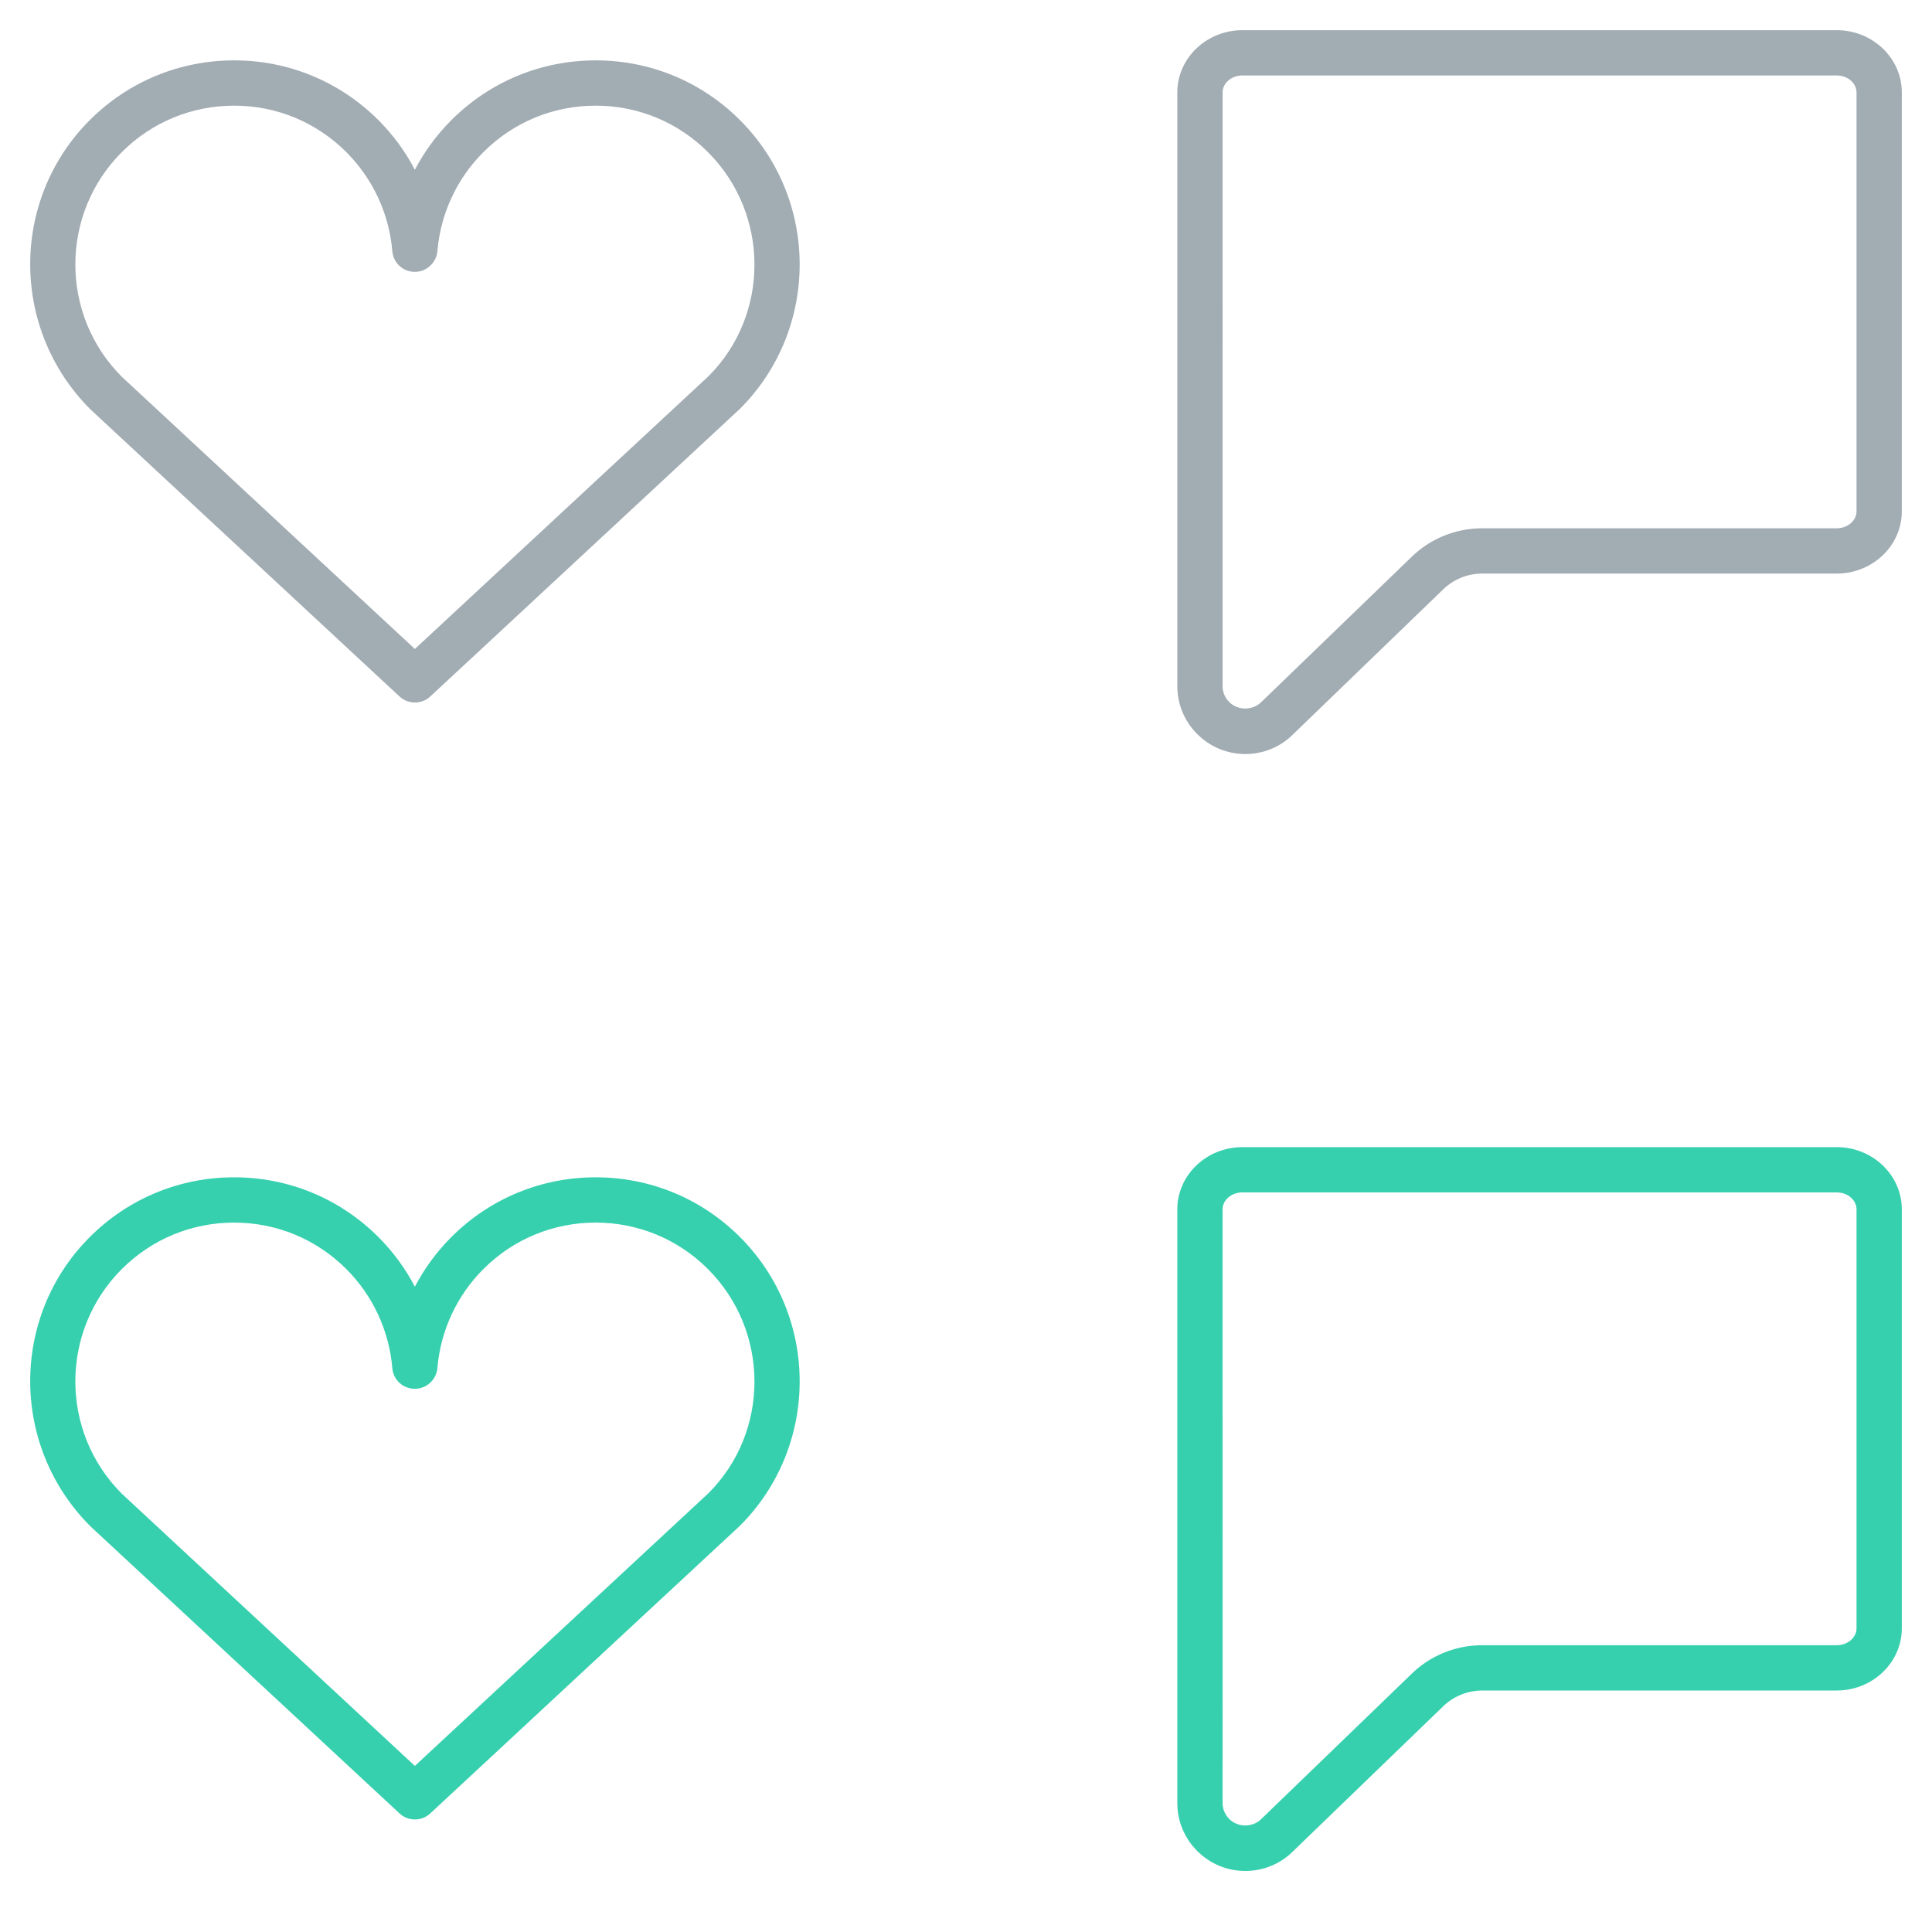 <?xml version="1.0" encoding="utf-8"?>
<!-- Generator: Adobe Illustrator 16.0.0, SVG Export Plug-In . SVG Version: 6.00 Build 0)  -->
<!DOCTYPE svg PUBLIC "-//W3C//DTD SVG 1.1//EN" "http://www.w3.org/Graphics/SVG/1.1/DTD/svg11.dtd">
<svg version="1.1" id="Layer_1" xmlns="http://www.w3.org/2000/svg" xmlns:xlink="http://www.w3.org/1999/xlink" x="0px" y="0px"
	 width="64px" height="64px" viewBox="0 0 64 64" enable-background="new 0 0 64 64" xml:space="preserve">
<g id="Speech_x5F_Balloon_x5F_Empty">
	<g>
		<path fill="#A2ACB3" d="M60.844,1H41.156C39.968,1,39,1.925,39,3.062v19.666c0,0.598,0.233,1.161,0.661,1.59
			c0.427,0.426,0.992,0.66,1.59,0.66c0.601,0,1.165-0.234,1.581-0.65l4.948-4.778c0.354-0.354,0.825-0.55,1.325-0.55h11.738
			C62.032,19,63,18.075,63,16.938V3.062C63,1.925,62.032,1,60.844,1z M61.5,16.938c0,0.311-0.295,0.562-0.656,0.562H49.105
			c-0.9,0-1.749,0.352-2.376,0.979l-4.948,4.779c-0.286,0.284-0.773,0.285-1.06-0.001c-0.144-0.146-0.221-0.329-0.221-0.529
			L40.501,10H40.5V3.062c0-0.311,0.294-0.562,0.656-0.562h19.688c0.361,0,0.656,0.252,0.656,0.562V16.938z"/>
	</g>
</g>
<g>
	<path fill="#A2ACB3" d="M13.744,23.271c-0.183,0-0.367-0.066-0.51-0.2l-10.24-9.511c-2.655-2.655-2.655-6.945-0.02-9.581
		C4.251,2.703,5.95,2,7.755,2s3.503,0.703,4.78,1.979c0.487,0.487,0.894,1.042,1.208,1.645c0.315-0.603,0.722-1.157,1.209-1.645
		C16.229,2.703,17.927,2,19.733,2c1.806,0,3.504,0.703,4.78,1.979c2.636,2.636,2.636,6.926,0,9.562l-10.259,9.53
		C14.111,23.205,13.927,23.271,13.744,23.271z M7.755,3.5c-1.405,0-2.727,0.547-3.721,1.54c-2.051,2.052-2.051,5.39,0,7.44
		l9.709,9.018l9.729-9.037c2.031-2.031,2.031-5.369-0.02-7.421c-0.993-0.993-2.314-1.54-3.72-1.54s-2.727,0.547-3.72,1.54
		c-0.875,0.874-1.415,2.032-1.521,3.261c-0.022,0.322-0.249,0.604-0.57,0.683c-0.359,0.087-0.727-0.094-0.87-0.435
		c-0.03-0.072-0.049-0.154-0.056-0.236l0,0c-0.104-1.232-0.644-2.395-1.521-3.272C10.481,4.047,9.161,3.5,7.755,3.5z"/>
</g>
<g id="Speech_x5F_Balloon_x5F_Empty_2_">
	<g>
		<path fill="#36D0AE" d="M60.844,38H41.156C39.968,38,39,38.926,39,40.062v19.666c0,0.598,0.233,1.161,0.661,1.59
			c0.427,0.426,0.992,0.66,1.59,0.66c0.601,0,1.165-0.234,1.581-0.65l4.948-4.778c0.354-0.354,0.825-0.55,1.325-0.55h11.738
			C62.032,56,63,55.075,63,53.938V40.062C63,38.926,62.032,38,60.844,38z M61.5,53.938c0,0.311-0.295,0.562-0.656,0.562H49.105
			c-0.9,0-1.749,0.352-2.376,0.979l-4.948,4.779c-0.286,0.284-0.773,0.285-1.06-0.001c-0.144-0.146-0.221-0.329-0.221-0.529
			L40.501,47H40.5v-6.938c0-0.311,0.294-0.562,0.656-0.562h19.688c0.361,0,0.656,0.252,0.656,0.562V53.938z"/>
	</g>
</g>
<g>
	<path fill="#36D0AE" d="M13.744,60.271c-0.183,0-0.367-0.066-0.51-0.2l-10.24-9.511c-2.655-2.655-2.655-6.945-0.02-9.581
		C4.251,39.703,5.95,39,7.755,39s3.503,0.703,4.78,1.979c0.487,0.487,0.894,1.042,1.208,1.645c0.315-0.603,0.722-1.157,1.209-1.645
		C16.229,39.703,17.927,39,19.733,39c1.806,0,3.504,0.703,4.78,1.979c2.636,2.636,2.636,6.926,0,9.562l-10.259,9.53
		C14.111,60.205,13.927,60.271,13.744,60.271z M7.755,40.5c-1.405,0-2.727,0.547-3.721,1.54c-2.051,2.052-2.051,5.39,0,7.44
		l9.709,9.018l9.729-9.037c2.031-2.031,2.031-5.369-0.02-7.421c-0.993-0.993-2.314-1.54-3.72-1.54s-2.727,0.547-3.72,1.54
		c-0.875,0.874-1.415,2.032-1.521,3.261c-0.022,0.322-0.249,0.604-0.57,0.683c-0.359,0.087-0.727-0.094-0.87-0.435
		c-0.03-0.072-0.049-0.154-0.056-0.236l0,0c-0.104-1.232-0.644-2.395-1.521-3.272C10.481,41.047,9.161,40.5,7.755,40.5z"/>
</g>
</svg>
